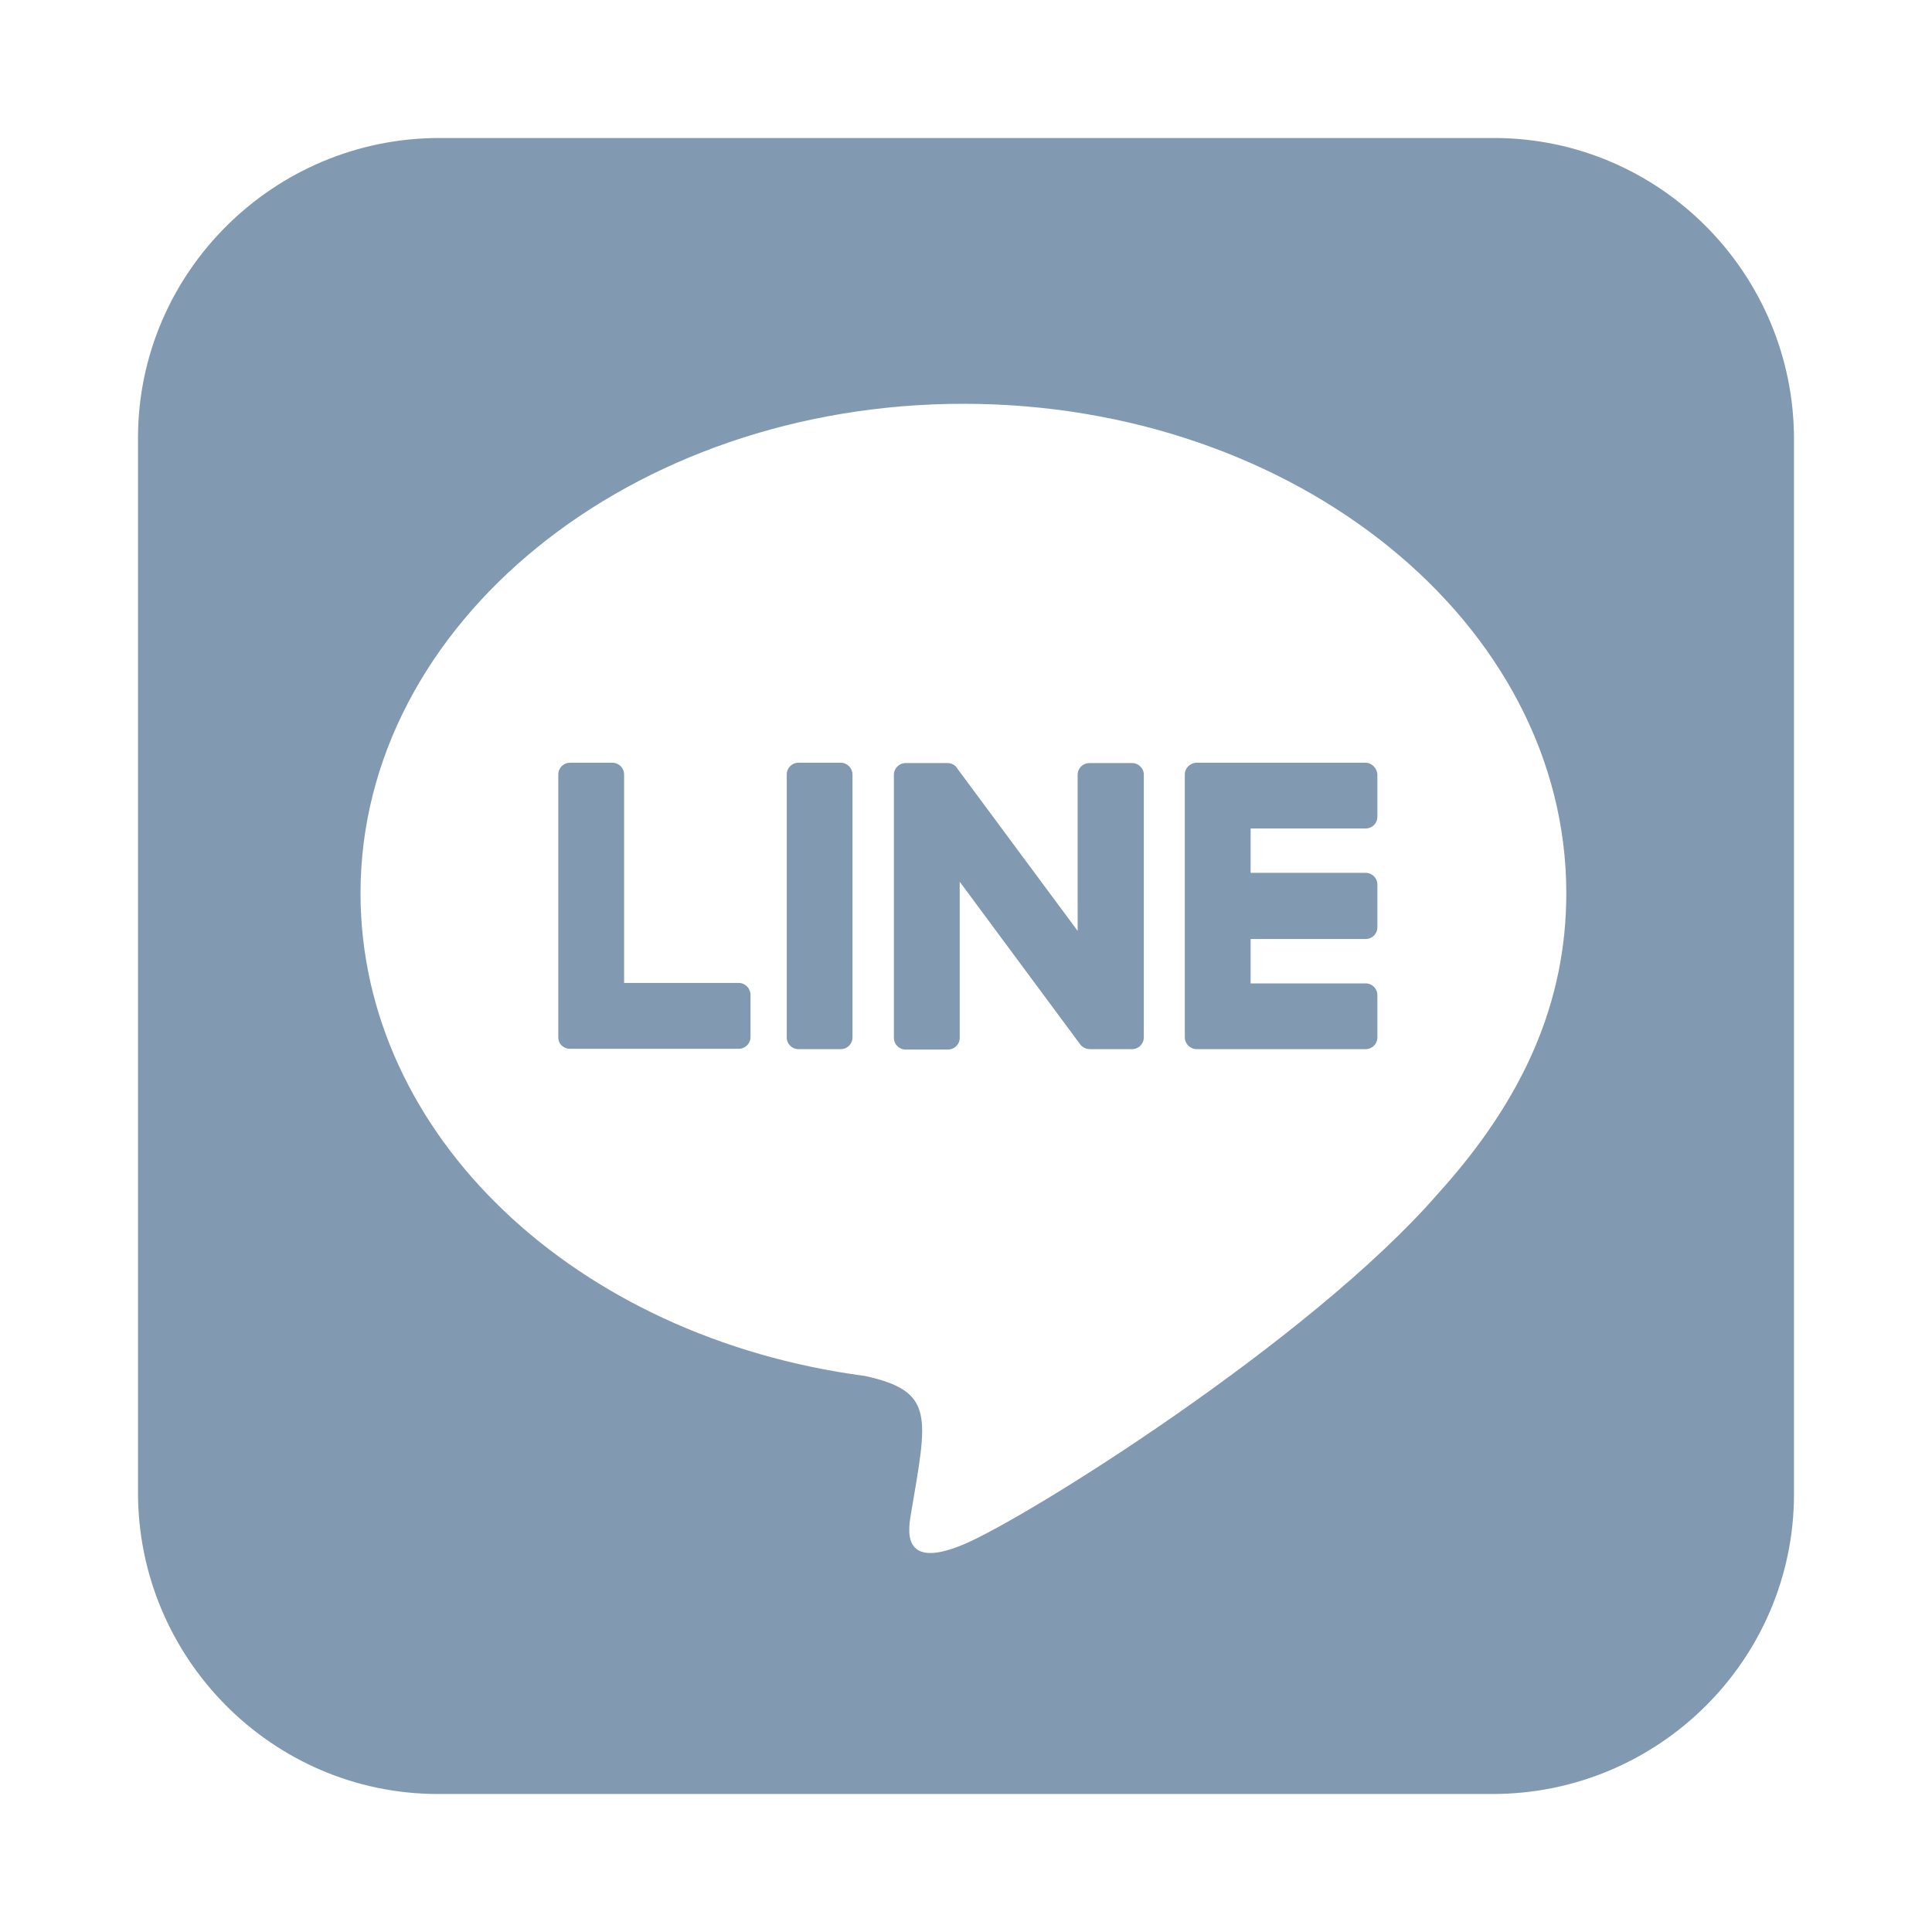<?xml version="1.0" encoding="UTF-8"?>
<svg width="28px" height="28px" viewBox="0 0 28 28" version="1.1" xmlns="http://www.w3.org/2000/svg" xmlns:xlink="http://www.w3.org/1999/xlink">
    <path d="M16.577,11.225 L16.577,15.034 C16.577,15.13 16.502,15.205 16.405,15.205 L15.795,15.205 C15.736,15.205 15.682,15.173 15.655,15.136 L13.909,12.779 L13.909,15.039 C13.909,15.136 13.834,15.211 13.738,15.211 L13.127,15.211 C13.03,15.211 12.955,15.136 12.955,15.039 L12.955,11.23 C12.955,11.134 13.03,11.059 13.127,11.059 L13.732,11.059 C13.786,11.059 13.845,11.086 13.871,11.134 L15.618,13.491 L15.618,11.23 C15.618,11.134 15.693,11.059 15.789,11.059 L16.4,11.059 C16.496,11.054 16.577,11.134 16.577,11.225 L16.577,11.225 Z M12.184,11.054 L11.573,11.054 C11.477,11.054 11.402,11.129 11.402,11.225 L11.402,15.034 C11.402,15.13 11.477,15.205 11.573,15.205 L12.184,15.205 C12.28,15.205 12.355,15.13 12.355,15.034 L12.355,11.225 C12.355,11.134 12.28,11.054 12.184,11.054 L12.184,11.054 Z M10.711,14.246 L9.045,14.246 L9.045,11.225 C9.045,11.129 8.97,11.054 8.873,11.054 L8.263,11.054 C8.166,11.054 8.091,11.129 8.091,11.225 L8.091,15.034 C8.091,15.082 8.107,15.12 8.139,15.152 C8.171,15.179 8.209,15.2 8.257,15.2 L10.705,15.2 C10.802,15.2 10.877,15.125 10.877,15.029 L10.877,14.418 C10.877,14.327 10.802,14.246 10.711,14.246 Z M19.791,11.054 L17.343,11.054 C17.252,11.054 17.171,11.129 17.171,11.225 L17.171,15.034 C17.171,15.125 17.246,15.205 17.343,15.205 L19.791,15.205 C19.887,15.205 19.962,15.13 19.962,15.034 L19.962,14.423 C19.962,14.327 19.887,14.252 19.791,14.252 L18.125,14.252 L18.125,13.609 L19.791,13.609 C19.887,13.609 19.962,13.534 19.962,13.438 L19.962,12.821 C19.962,12.725 19.887,12.65 19.791,12.65 L18.125,12.65 L18.125,12.007 L19.791,12.007 C19.887,12.007 19.962,11.932 19.962,11.836 L19.962,11.225 C19.957,11.134 19.882,11.054 19.791,11.054 L19.791,11.054 Z M26,6.377 L26,21.661 C25.995,24.061 24.029,26.005 21.623,26 L6.339,26 C3.939,25.995 1.995,24.023 2,21.623 L2,6.339 C2.005,3.939 3.977,1.995 6.377,2 L21.661,2 C24.061,2.005 26.005,3.971 26,6.377 Z M22.7,12.945 C22.7,9.034 18.779,5.852 13.963,5.852 C9.146,5.852 5.225,9.034 5.225,12.945 C5.225,16.448 8.332,19.384 12.532,19.941 C13.555,20.161 13.438,20.536 13.207,21.912 C13.17,22.132 13.03,22.775 13.963,22.384 C14.895,21.993 18.993,19.421 20.83,17.311 C22.095,15.918 22.7,14.509 22.7,12.945 Z" id="Shape" fill="#829AB1" fill-rule="nonzero"></path>
</svg>
